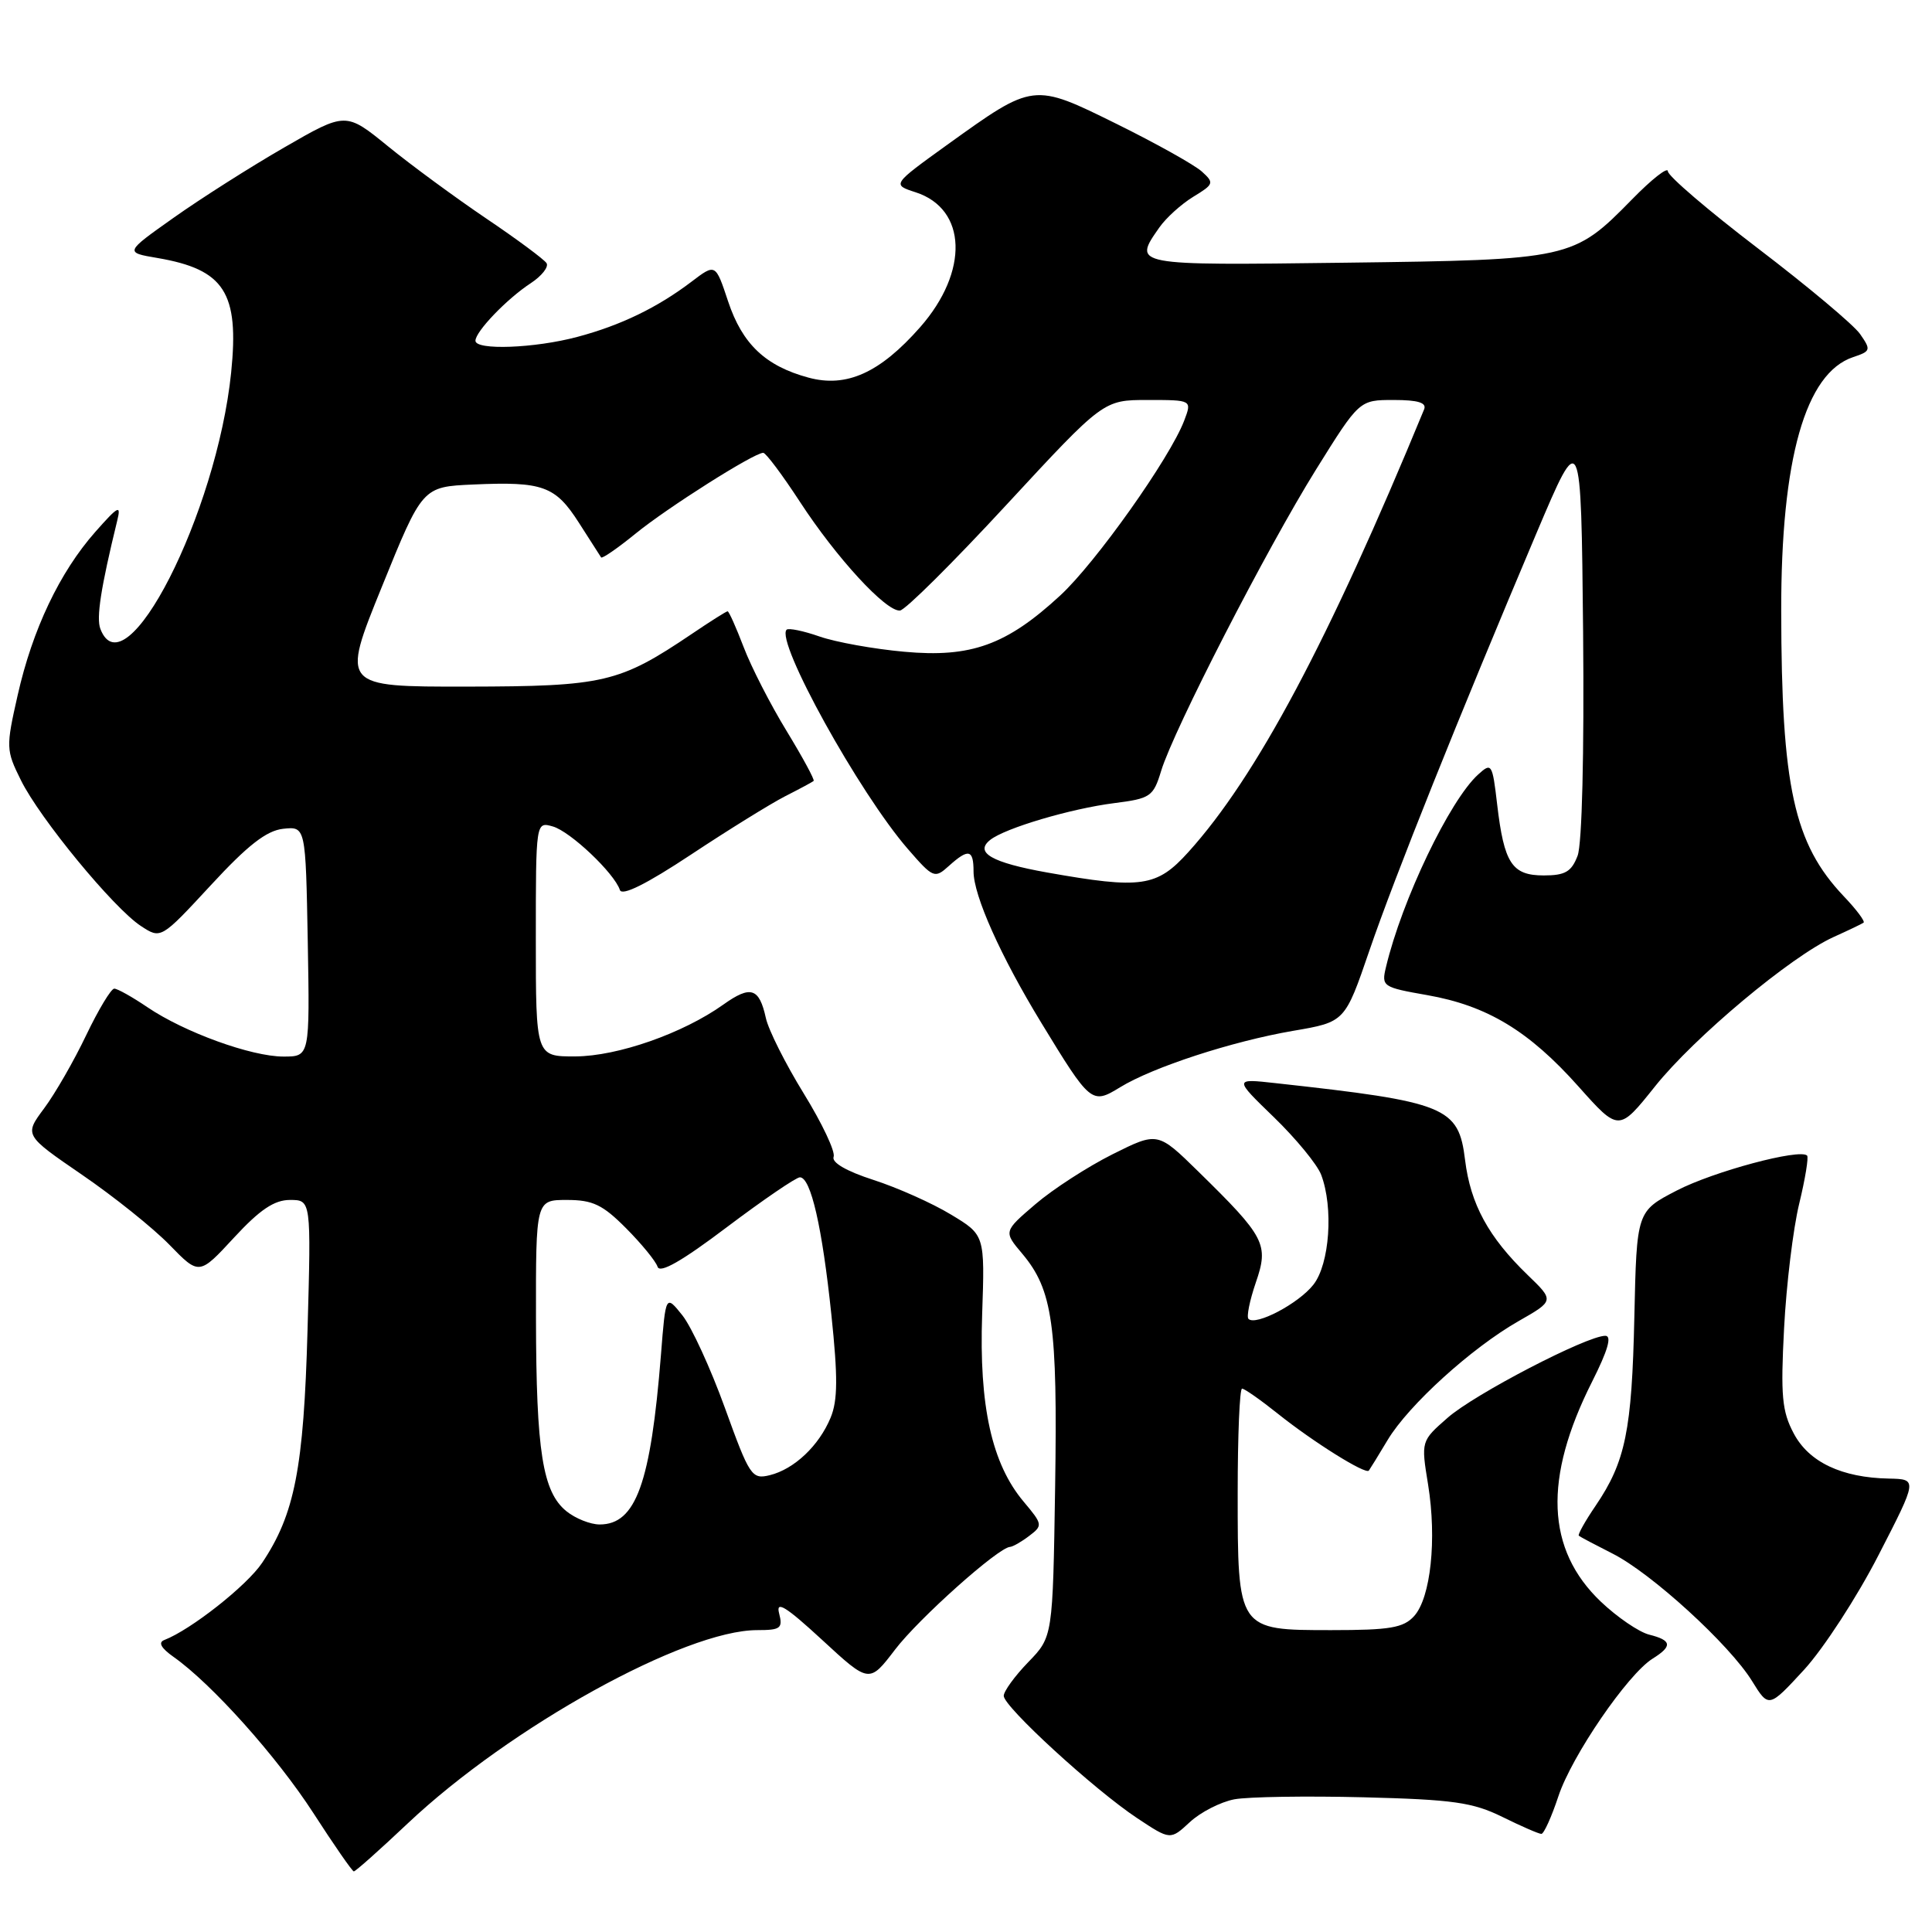 <?xml version="1.0" encoding="UTF-8" standalone="no"?>
<!DOCTYPE svg PUBLIC "-//W3C//DTD SVG 1.1//EN" "http://www.w3.org/Graphics/SVG/1.1/DTD/svg11.dtd" >
<svg xmlns="http://www.w3.org/2000/svg" xmlns:xlink="http://www.w3.org/1999/xlink" version="1.1" viewBox="0 0 256 256">
 <g >
 <path fill="currentColor"
d=" M 54.05 241.59 C 67.60 228.81 90.76 216.00 100.33 216.00 C 103.45 216.00 103.75 215.76 103.23 213.75 C 102.79 212.04 104.15 212.88 108.92 217.28 C 115.18 223.06 115.18 223.06 118.60 218.58 C 121.74 214.46 132.29 205.04 133.84 204.97 C 134.20 204.95 135.35 204.30 136.38 203.51 C 138.19 202.14 138.17 201.99 135.64 198.98 C 131.42 193.97 129.72 186.31 130.14 174.18 C 130.50 163.64 130.50 163.64 126.00 160.93 C 123.53 159.43 118.91 157.37 115.75 156.35 C 112.15 155.19 110.17 154.04 110.46 153.28 C 110.71 152.60 108.93 148.84 106.51 144.91 C 104.09 140.98 101.82 136.47 101.48 134.89 C 100.60 130.89 99.47 130.53 95.85 133.11 C 90.49 136.93 81.86 139.95 76.25 139.98 C 71.00 140.00 71.00 140.00 71.00 124.43 C 71.00 108.87 71.00 108.87 73.25 109.51 C 75.57 110.17 81.40 115.69 82.14 117.93 C 82.42 118.76 85.67 117.14 91.56 113.24 C 96.51 109.96 102.12 106.49 104.03 105.51 C 105.94 104.54 107.64 103.63 107.81 103.48 C 107.98 103.34 106.36 100.36 104.23 96.86 C 102.09 93.36 99.53 88.36 98.54 85.75 C 97.54 83.14 96.59 81.00 96.41 81.00 C 96.24 81.00 94.10 82.35 91.65 84.01 C 82.05 90.48 80.04 90.95 61.86 90.98 C 45.22 91.00 45.22 91.00 50.60 77.75 C 55.97 64.50 55.97 64.50 62.71 64.20 C 71.93 63.79 73.58 64.38 76.71 69.27 C 78.20 71.60 79.52 73.66 79.65 73.86 C 79.78 74.06 81.83 72.65 84.20 70.72 C 88.44 67.26 99.90 60.01 101.13 60.00 C 101.48 60.00 103.67 62.93 106.00 66.50 C 110.82 73.90 117.39 81.05 119.25 80.90 C 119.94 80.85 126.28 74.55 133.35 66.90 C 146.21 53.00 146.21 53.00 152.08 53.00 C 157.95 53.00 157.95 53.00 156.91 55.74 C 155.02 60.70 145.19 74.57 140.48 78.91 C 133.37 85.47 128.66 87.17 119.82 86.36 C 115.80 86.00 110.74 85.09 108.59 84.34 C 106.45 83.59 104.48 83.19 104.23 83.44 C 102.72 84.95 113.86 105.09 120.30 112.50 C 123.65 116.36 123.85 116.44 125.72 114.75 C 128.33 112.40 129.00 112.54 129.00 115.47 C 129.00 118.67 132.59 126.69 137.96 135.50 C 144.50 146.23 144.66 146.37 148.40 144.08 C 152.74 141.41 163.25 137.98 171.35 136.59 C 178.21 135.42 178.21 135.42 181.45 125.96 C 184.78 116.23 193.27 95.04 203.61 70.60 C 209.50 56.70 209.50 56.70 209.77 83.74 C 209.92 99.88 209.63 111.84 209.04 113.39 C 208.23 115.51 207.40 116.00 204.56 116.00 C 200.34 116.00 199.30 114.41 198.38 106.58 C 197.75 101.17 197.64 101.01 195.87 102.62 C 192.10 106.03 185.76 119.26 183.65 128.14 C 183.03 130.71 183.20 130.82 189.12 131.86 C 197.07 133.26 202.59 136.60 209.16 143.97 C 214.50 149.96 214.50 149.96 219.30 143.95 C 224.52 137.42 237.31 126.72 242.96 124.16 C 244.91 123.28 246.69 122.43 246.93 122.26 C 247.17 122.10 245.98 120.51 244.29 118.74 C 237.70 111.78 236.05 104.27 236.02 80.96 C 235.99 60.83 239.22 49.43 245.55 47.32 C 247.89 46.54 247.94 46.37 246.47 44.26 C 245.62 43.04 239.53 37.94 232.96 32.93 C 226.38 27.91 221.00 23.31 221.00 22.69 C 221.00 22.07 218.86 23.75 216.25 26.42 C 208.48 34.35 208.12 34.43 178.25 34.81 C 150.01 35.17 150.08 35.19 153.62 30.14 C 154.51 28.87 156.53 27.04 158.12 26.07 C 160.85 24.41 160.91 24.23 159.25 22.73 C 158.28 21.85 153.22 19.02 148.00 16.44 C 136.88 10.95 136.99 10.94 125.56 19.15 C 118.19 24.46 118.19 24.46 121.33 25.48 C 128.14 27.69 128.41 35.98 121.92 43.36 C 116.60 49.40 112.18 51.40 107.14 50.04 C 101.43 48.50 98.36 45.59 96.48 39.94 C 94.81 34.91 94.81 34.91 91.65 37.31 C 87.13 40.75 82.23 43.12 76.50 44.64 C 70.86 46.15 63.00 46.44 63.00 45.15 C 63.00 43.93 67.17 39.59 70.32 37.53 C 71.78 36.57 72.73 35.37 72.42 34.87 C 72.11 34.38 68.52 31.71 64.44 28.96 C 60.36 26.20 54.50 21.90 51.42 19.39 C 45.82 14.83 45.82 14.83 37.66 19.54 C 33.17 22.13 26.58 26.32 23.01 28.85 C 16.51 33.45 16.51 33.45 20.89 34.19 C 29.74 35.71 31.71 38.77 30.63 49.35 C 28.71 68.08 16.57 91.87 13.30 83.33 C 12.74 81.87 13.36 77.89 15.53 69.00 C 16.07 66.82 15.69 67.01 12.61 70.50 C 7.91 75.83 4.30 83.41 2.34 92.12 C 0.78 99.01 0.79 99.40 2.77 103.38 C 5.27 108.45 15.06 120.34 18.67 122.70 C 21.32 124.44 21.32 124.44 27.93 117.30 C 32.82 112.00 35.30 110.07 37.51 109.82 C 40.50 109.50 40.50 109.50 40.78 124.75 C 41.05 140.00 41.05 140.00 37.56 140.00 C 33.30 140.00 24.43 136.78 19.53 133.46 C 17.54 132.11 15.56 131.00 15.14 131.00 C 14.72 131.00 13.05 133.77 11.43 137.15 C 9.82 140.53 7.31 144.90 5.85 146.86 C 3.21 150.41 3.21 150.41 10.85 155.65 C 15.06 158.53 20.28 162.71 22.45 164.94 C 26.39 168.99 26.39 168.99 31.01 163.99 C 34.43 160.29 36.34 159.00 38.42 159.00 C 41.23 159.00 41.23 159.00 40.75 176.25 C 40.24 194.56 39.05 200.64 34.73 207.09 C 32.71 210.11 25.28 215.96 21.77 217.31 C 20.93 217.63 21.34 218.38 23.00 219.55 C 28.05 223.11 36.65 232.71 41.51 240.22 C 44.25 244.47 46.67 247.95 46.88 247.97 C 47.09 247.99 50.32 245.11 54.05 241.59 Z  M 163.55 238.42 C 165.37 238.08 173.07 237.96 180.68 238.15 C 192.56 238.45 195.14 238.82 199.07 240.75 C 201.58 241.99 203.90 243.00 204.24 243.00 C 204.57 243.00 205.59 240.75 206.50 238.00 C 208.28 232.64 215.68 221.84 218.98 219.78 C 221.64 218.12 221.53 217.35 218.53 216.60 C 217.17 216.26 214.29 214.29 212.13 212.24 C 204.86 205.32 204.49 195.90 210.97 183.06 C 213.05 178.93 213.61 177.00 212.71 177.00 C 210.26 177.00 195.36 184.74 191.82 187.86 C 188.29 190.95 188.29 190.95 189.23 196.72 C 190.40 203.97 189.58 211.70 187.38 214.14 C 185.96 215.70 184.19 216.00 176.40 216.00 C 163.97 216.00 164.00 216.05 164.00 197.78 C 164.00 190.20 164.26 184.00 164.58 184.00 C 164.90 184.00 167.04 185.50 169.33 187.33 C 174.01 191.07 180.96 195.42 181.38 194.86 C 181.53 194.66 182.66 192.83 183.88 190.79 C 186.66 186.17 194.96 178.63 201.21 175.06 C 205.96 172.35 205.96 172.35 202.41 168.93 C 197.22 163.91 194.85 159.55 194.13 153.71 C 193.27 146.66 191.68 146.01 169.00 143.52 C 163.50 142.91 163.50 142.91 168.81 148.05 C 171.73 150.88 174.54 154.30 175.06 155.66 C 176.71 160.01 176.19 167.49 174.03 170.23 C 172.07 172.73 166.39 175.72 165.43 174.76 C 165.15 174.48 165.59 172.32 166.40 169.95 C 168.15 164.88 167.66 163.93 158.78 155.23 C 153.40 149.96 153.40 149.96 147.41 152.95 C 144.12 154.60 139.52 157.57 137.20 159.56 C 132.97 163.18 132.97 163.18 135.46 166.13 C 139.49 170.93 140.14 175.53 139.81 197.02 C 139.50 216.89 139.50 216.89 136.25 220.24 C 134.46 222.09 133.00 224.10 133.00 224.71 C 133.00 226.15 145.01 237.16 150.69 240.92 C 155.08 243.83 155.08 243.83 157.66 241.44 C 159.08 240.12 161.73 238.77 163.55 238.42 Z  M 248.91 206.07 C 254.09 196.00 254.09 196.00 250.29 195.92 C 244.04 195.80 239.69 193.74 237.68 189.94 C 236.12 187.01 235.93 184.94 236.40 176.00 C 236.70 170.22 237.60 162.80 238.40 159.51 C 239.20 156.21 239.67 153.34 239.45 153.12 C 238.49 152.16 227.04 155.23 222.18 157.75 C 216.87 160.50 216.87 160.50 216.56 174.50 C 216.23 189.55 215.39 193.67 211.44 199.50 C 210.04 201.55 209.04 203.35 209.20 203.49 C 209.37 203.64 211.38 204.70 213.67 205.86 C 218.81 208.45 229.16 217.90 232.15 222.74 C 234.37 226.33 234.37 226.33 239.06 221.24 C 241.63 218.43 246.07 211.61 248.91 206.07 Z  M 75.06 200.25 C 71.90 197.69 71.05 192.35 71.02 174.75 C 71.00 159.00 71.00 159.00 75.12 159.00 C 78.55 159.00 79.86 159.63 82.96 162.75 C 85.01 164.81 86.89 167.11 87.13 167.85 C 87.43 168.78 90.37 167.10 96.32 162.60 C 101.14 158.97 105.49 156.00 105.99 156.00 C 107.44 156.00 108.95 162.61 110.16 174.20 C 111.03 182.48 111.01 185.56 110.06 187.85 C 108.52 191.57 105.24 194.67 102.00 195.47 C 99.62 196.05 99.33 195.62 96.06 186.57 C 94.17 181.34 91.63 175.81 90.42 174.29 C 88.21 171.53 88.21 171.53 87.58 179.52 C 86.22 196.56 84.26 202.00 79.46 202.00 C 78.23 202.00 76.25 201.21 75.06 200.25 Z  M 138.75 115.61 C 131.41 114.30 129.09 112.97 131.21 111.29 C 133.17 109.73 141.88 107.15 147.63 106.42 C 152.45 105.81 152.82 105.56 153.86 102.14 C 155.53 96.68 167.83 72.75 174.36 62.25 C 180.12 53.00 180.12 53.00 184.67 53.00 C 187.91 53.00 189.07 53.36 188.70 54.25 C 176.05 84.96 166.47 102.94 157.46 112.91 C 153.28 117.54 151.25 117.83 138.75 115.61 Z "/>
</g>
</svg>